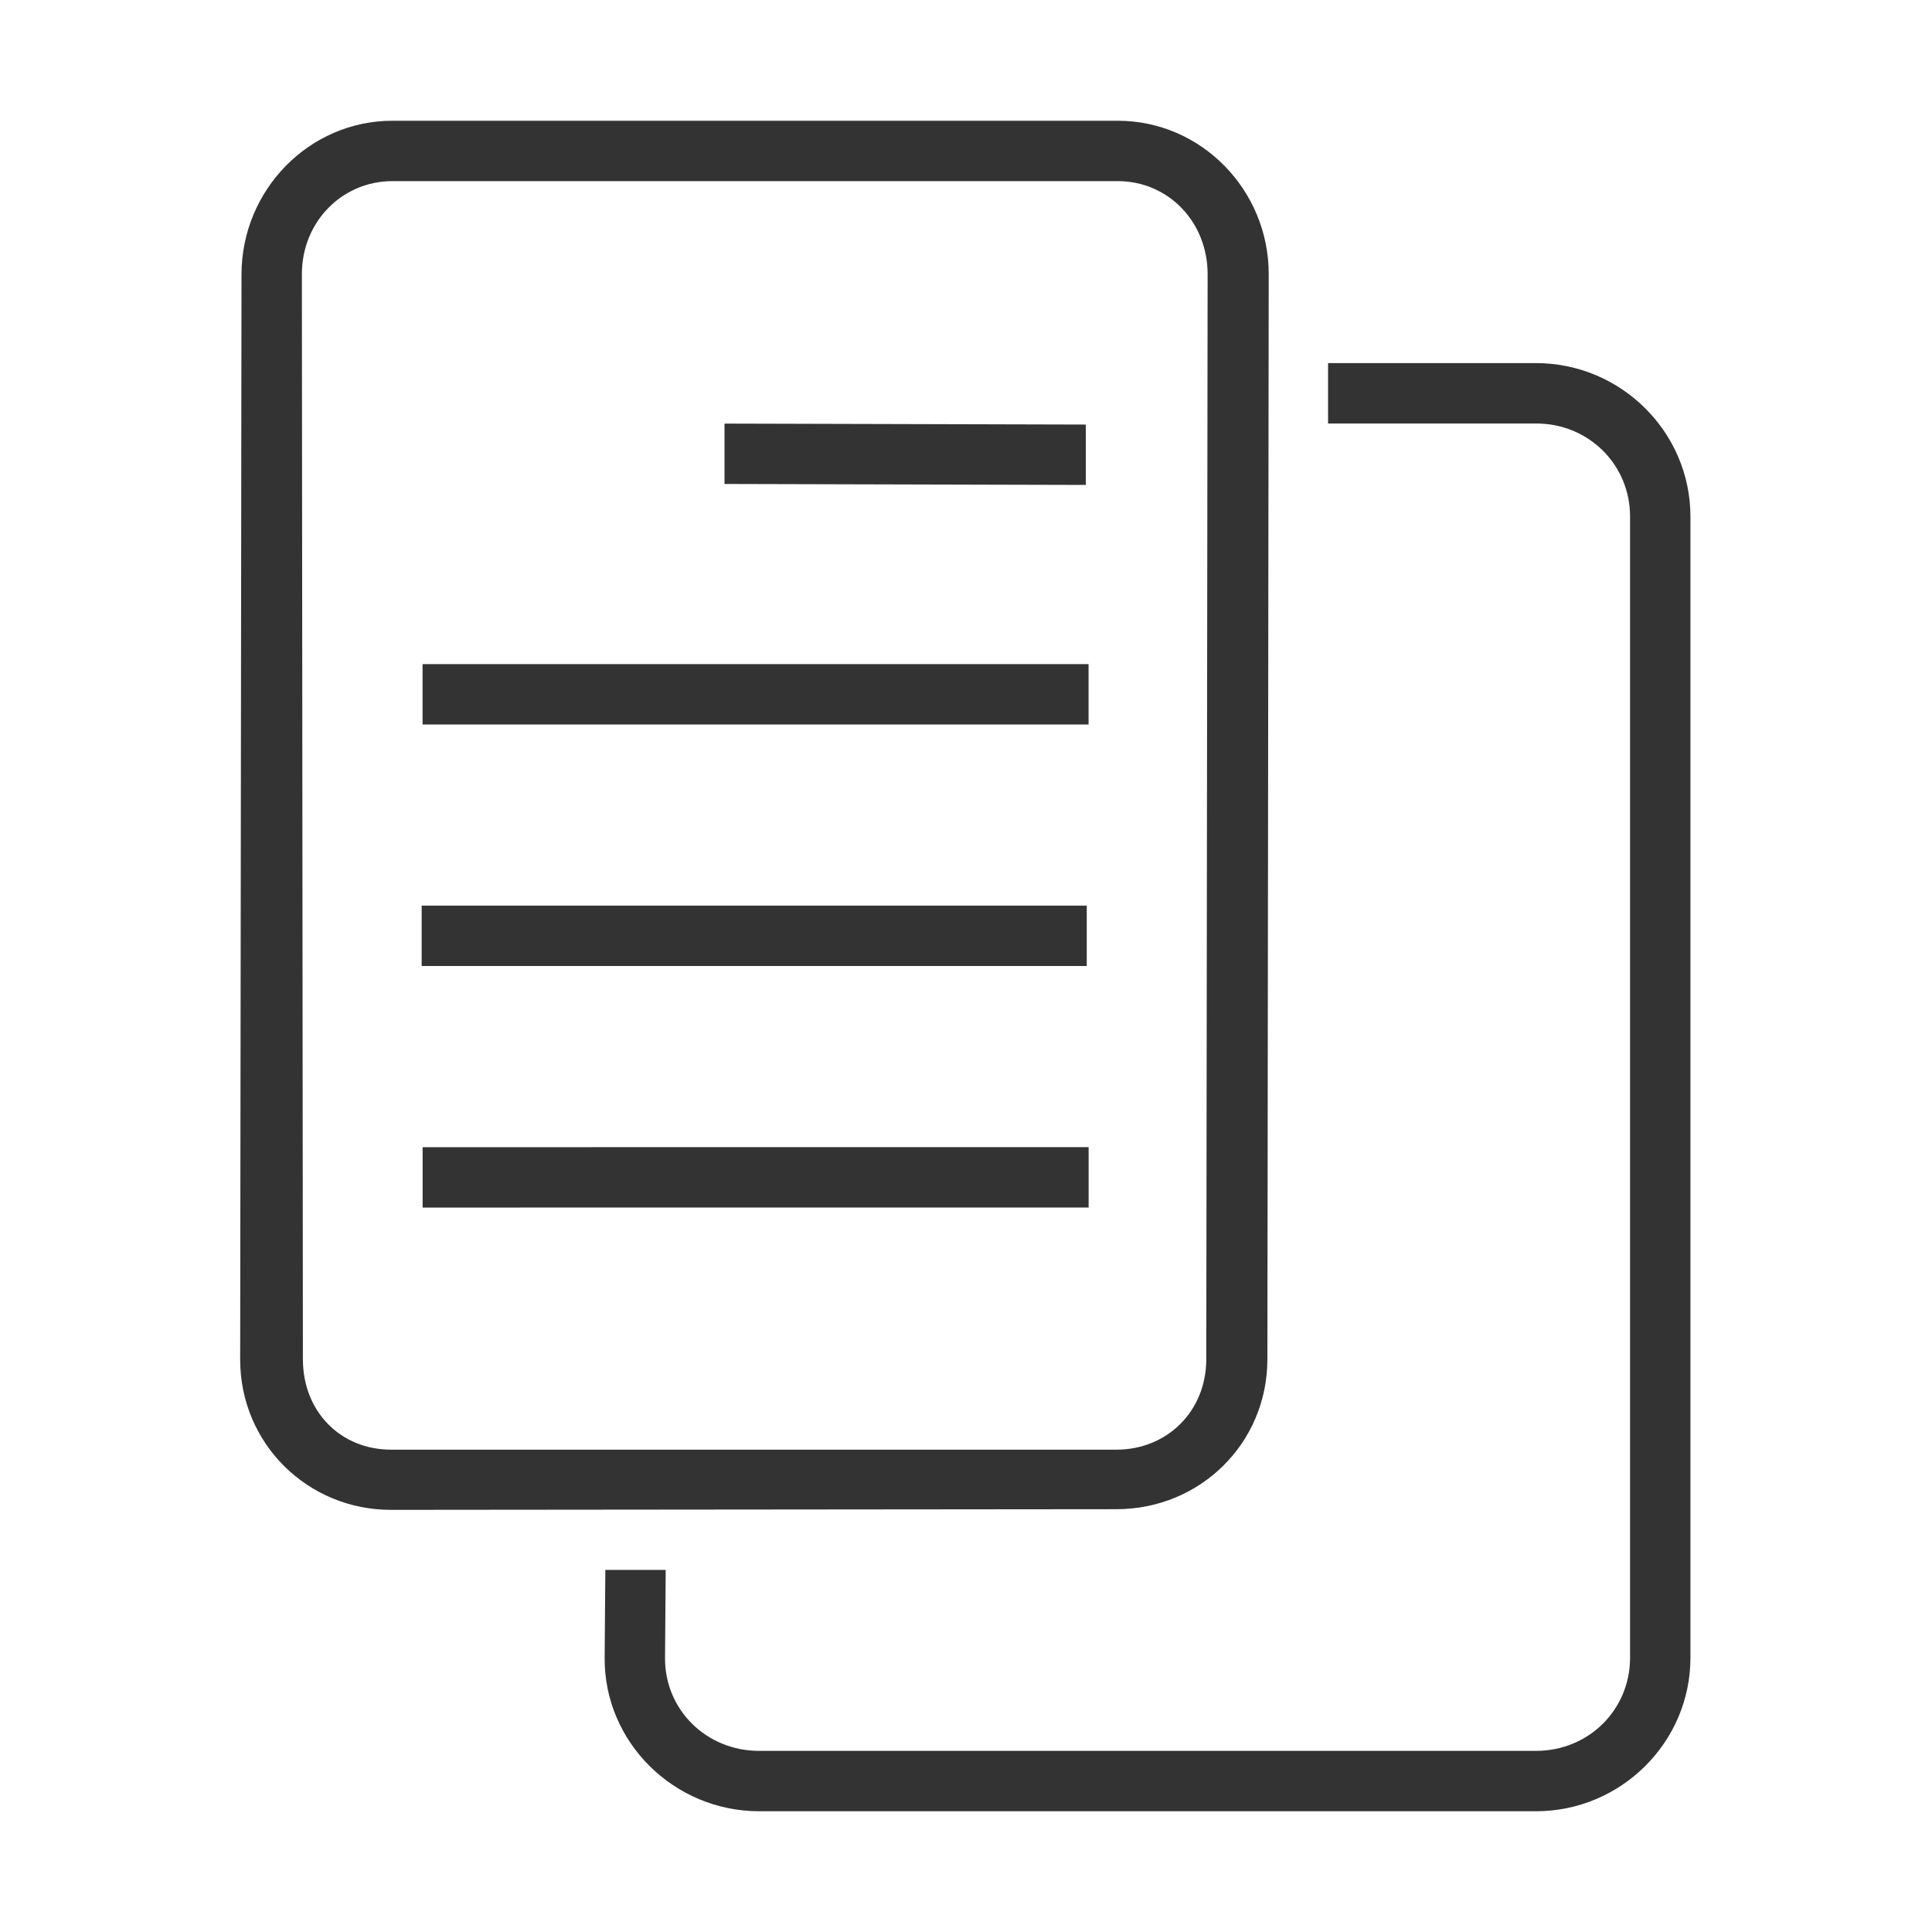 <?xml version="1.0" encoding="UTF-8" standalone="no"?>
<!-- Created with Inkscape (http://www.inkscape.org/) -->

<svg
   xmlns:dc="http://purl.org/dc/elements/1.1/"
   xmlns:cc="http://creativecommons.org/ns#"
   xmlns:rdf="http://www.w3.org/1999/02/22-rdf-syntax-ns#"
   xmlns:svg="http://www.w3.org/2000/svg"
   xmlns="http://www.w3.org/2000/svg"
   xmlns:sodipodi="http://sodipodi.sourceforge.net/DTD/sodipodi-0.dtd"
   xmlns:inkscape="http://www.inkscape.org/namespaces/inkscape"
   width="32"
   height="32"
   viewBox="0 0 32 32"
   id="svg2"
   version="1.1"
   inkscape:version="0.91 r13725"
   sodipodi:docname="copy-32.svg"
   inkscape:export-filename="/Users/findutnyy/Downloads/copy-32x32.png"
   inkscape:export-xdpi="90"
   inkscape:export-ydpi="90">
  <defs
     id="defs4" />
  <sodipodi:namedview
     id="base"
     pagecolor="#ffffff"
     bordercolor="#666666"
     borderopacity="1.0"
     inkscape:pageopacity="0.0"
     inkscape:pageshadow="2"
     inkscape:zoom="22.627417"
     inkscape:cx="7.646377"
     inkscape:cy="25.31372"
     inkscape:document-units="px"
     inkscape:current-layer="layer1"
     showgrid="true"
     showguides="false"
     inkscape:guide-bbox="true"
     units="px"
     inkscape:showpageshadow="false"
     inkscape:window-width="1440"
     inkscape:window-height="823"
     inkscape:window-x="0"
     inkscape:window-y="1"
     inkscape:window-maximized="1"
     borderlayer="true">
    <sodipodi:guide
       position="128,240"
       orientation="0,1"
       id="guide3338"
       inkscape:label=""
       inkscape:color="rgb(0,0,255)" />
    <sodipodi:guide
       position="16,128"
       orientation="1,0"
       id="guide3342"
       inkscape:label=""
       inkscape:color="rgb(0,0,255)" />
    <sodipodi:guide
       position="240,128"
       orientation="1,0"
       id="guide3344"
       inkscape:label=""
       inkscape:color="rgb(0,0,255)" />
    <sodipodi:guide
       position="128,128"
       orientation="0,1"
       id="guide3350" />
    <sodipodi:guide
       position="224,128"
       orientation="1,0"
       id="guide3352"
       inkscape:label=""
       inkscape:color="rgb(0,0,255)" />
    <sodipodi:guide
       position="32,128"
       orientation="1,0"
       id="guide3358"
       inkscape:label=""
       inkscape:color="rgb(0,0,255)" />
    <sodipodi:guide
       position="128,64"
       orientation="0,1"
       id="guide3362"
       inkscape:label=""
       inkscape:color="rgb(0,0,255)" />
    <sodipodi:guide
       position="128,192"
       orientation="0,1"
       id="guide3364"
       inkscape:label=""
       inkscape:color="rgb(0,0,255)" />
    <sodipodi:guide
       position="-59.5,192"
       orientation="1,0"
       id="guide4182" />
    <sodipodi:guide
       position="128,16"
       orientation="0,1"
       id="guide4184"
       inkscape:label=""
       inkscape:color="rgb(0,0,255)" />
    <inkscape:grid
       type="xygrid"
       id="grid4186" />
    <sodipodi:guide
       position="172,143"
       orientation="1,0"
       id="guide4188" />
    <sodipodi:guide
       position="102,128"
       orientation="1,0"
       id="guide4209"
       inkscape:label=""
       inkscape:color="rgb(0,0,255)" />
    <sodipodi:guide
       position="48,128"
       orientation="1,0"
       id="guide4215"
       inkscape:label=""
       inkscape:color="rgb(0,0,255)" />
    <sodipodi:guide
       position="156,128"
       orientation="1,0"
       id="guide4217"
       inkscape:label=""
       inkscape:color="rgb(0,0,255)" />
    <sodipodi:guide
       position="0,0"
       orientation="1,0"
       id="guide4339"
       inkscape:label=""
       inkscape:color="rgb(0,0,255)" />
    <sodipodi:guide
       position="0,0"
       orientation="0,1"
       id="guide4341"
       inkscape:label=""
       inkscape:color="rgb(0,0,255)" />
    <sodipodi:guide
       position="256,256"
       orientation="0,1"
       id="guide4343"
       inkscape:label=""
       inkscape:color="rgb(0,0,255)" />
    <sodipodi:guide
       position="256,256"
       orientation="1,0"
       id="guide4345"
       inkscape:label=""
       inkscape:color="rgb(0,0,255)" />
  </sodipodi:namedview>
  <g
     inkscape:label="Layer 1"
     inkscape:groupmode="layer"
     id="layer1"
     transform="translate(0,-1020.362)">
    <path
       style="color:#000000;font-style:normal;font-variant:normal;font-weight:normal;font-stretch:normal;font-size:medium;line-height:normal;font-family:sans-serif;text-indent:0;text-align:start;text-decoration:none;text-decoration-line:none;text-decoration-style:solid;text-decoration-color:#000000;letter-spacing:normal;word-spacing:normal;text-transform:none;direction:ltr;block-progression:tb;writing-mode:lr-tb;baseline-shift:baseline;text-anchor:start;white-space:normal;clip-rule:nonzero;display:inline;overflow:visible;visibility:visible;opacity:1;isolation:auto;mix-blend-mode:normal;color-interpolation:sRGB;color-interpolation-filters:linearRGB;solid-color:#000000;solid-opacity:1;fill:#333333;fill-opacity:1;fill-rule:evenodd;stroke:none;stroke-width:8;stroke-linecap:butt;stroke-linejoin:miter;stroke-miterlimit:4;stroke-dasharray:none;stroke-dashoffset:0;stroke-opacity:1;color-rendering:auto;image-rendering:auto;shape-rendering:auto;text-rendering:auto;enable-background:accumulate"
       d="m 21.997,1026.376 0,1 3.443,0 c 0.875,0 1.559,0.682 1.559,1.543 l 0,18.9 c 0,0.861 -0.685,1.543 -1.559,1.543 l -12.866,0 c -0.875,0 -1.566,-0.682 -1.559,-1.543 l 0.011,-1.454 -1,0 -0.011,1.454 c -0.011,1.402 1.152,2.543 2.559,2.543 l 12.866,0 c 1.407,0 2.559,-1.141 2.559,-2.543 l 0,-18.9 c 0,-1.402 -1.152,-2.543 -2.559,-2.543 z"
       id="rect3374"
       inkscape:connector-curvature="0"
       sodipodi:nodetypes="ccssssssccssssssc"
       inkscape:export-filename="/tmp/rect3374.png"
       inkscape:export-xdpi="90"
       inkscape:export-ydpi="90" />
    <path
       style="color:#000000;font-style:normal;font-variant:normal;font-weight:normal;font-stretch:normal;font-size:medium;line-height:normal;font-family:sans-serif;text-indent:0;text-align:start;text-decoration:none;text-decoration-line:none;text-decoration-style:solid;text-decoration-color:#000000;letter-spacing:normal;word-spacing:normal;text-transform:none;direction:ltr;block-progression:tb;writing-mode:lr-tb;baseline-shift:baseline;text-anchor:start;white-space:normal;clip-rule:nonzero;display:inline;overflow:visible;visibility:visible;opacity:1;isolation:auto;mix-blend-mode:normal;color-interpolation:sRGB;color-interpolation-filters:linearRGB;solid-color:#000000;solid-opacity:1;fill:#333333;fill-opacity:1;fill-rule:evenodd;stroke:none;stroke-width:8;stroke-linecap:butt;stroke-linejoin:miter;stroke-miterlimit:4;stroke-dasharray:none;stroke-dashoffset:0;stroke-opacity:1;color-rendering:auto;image-rendering:auto;shape-rendering:auto;text-rendering:auto;enable-background:accumulate"
       d="m 6.5,1022.362 c -1.382,0 -2.498,1.149 -2.5,2.543 l -0.022,17.972 c -0.002,1.395 1.118,2.495 2.5,2.493 l 12.014,-0.011 c 1.382,-0 2.498,-1.088 2.5,-2.482 l 0.022,-17.972 c 0.002,-1.395 -1.118,-2.543 -2.5,-2.543 z m 0,1 12.014,0 c 0.834,0 1.489,0.674 1.488,1.543 l -0.022,17.968 c -0.001,0.869 -0.654,1.5 -1.488,1.5 l -12.014,0 c -0.834,0 -1.46,-0.627 -1.461,-1.496 L 5,1024.905 c -8.204e-4,-0.869 0.666,-1.543 1.5,-1.543 z"
       id="rect3372"
       inkscape:connector-curvature="0"
       sodipodi:nodetypes="ssssssssssssssssss" />
    <path
       style="color:#000000;font-style:normal;font-variant:normal;font-weight:normal;font-stretch:normal;font-size:medium;line-height:normal;font-family:sans-serif;text-indent:0;text-align:start;text-decoration:none;text-decoration-line:none;text-decoration-style:solid;text-decoration-color:#000000;letter-spacing:normal;word-spacing:normal;text-transform:none;direction:ltr;block-progression:tb;writing-mode:lr-tb;baseline-shift:baseline;text-anchor:start;white-space:normal;clip-rule:nonzero;display:inline;overflow:visible;visibility:visible;opacity:1;isolation:auto;mix-blend-mode:normal;color-interpolation:sRGB;color-interpolation-filters:linearRGB;solid-color:#000000;solid-opacity:1;fill:#333333;fill-opacity:1;fill-rule:evenodd;stroke:none;stroke-width:8;stroke-linecap:butt;stroke-linejoin:miter;stroke-miterlimit:4;stroke-dasharray:none;stroke-dashoffset:0;stroke-opacity:1;color-rendering:auto;image-rendering:auto;shape-rendering:auto;text-rendering:auto;enable-background:accumulate"
       d="m 6.999,1031.362 0,1 11.031,0 0,-1 z"
       id="path4221"
       inkscape:connector-curvature="0"
       sodipodi:nodetypes="ccccc" />
    <path
       style="color:#000000;font-style:normal;font-variant:normal;font-weight:normal;font-stretch:normal;font-size:medium;line-height:normal;font-family:sans-serif;text-indent:0;text-align:start;text-decoration:none;text-decoration-line:none;text-decoration-style:solid;text-decoration-color:#000000;letter-spacing:normal;word-spacing:normal;text-transform:none;direction:ltr;block-progression:tb;writing-mode:lr-tb;baseline-shift:baseline;text-anchor:start;white-space:normal;clip-rule:nonzero;display:inline;overflow:visible;visibility:visible;opacity:1;isolation:auto;mix-blend-mode:normal;color-interpolation:sRGB;color-interpolation-filters:linearRGB;solid-color:#000000;solid-opacity:1;fill:#333333;fill-opacity:1;fill-rule:evenodd;stroke:none;stroke-width:8;stroke-linecap:butt;stroke-linejoin:miter;stroke-miterlimit:4;stroke-dasharray:none;stroke-dashoffset:0;stroke-opacity:1;color-rendering:auto;image-rendering:auto;shape-rendering:auto;text-rendering:auto;enable-background:accumulate"
       d="m 6.984,1035.362 0,1 11.016,0 0,-1 z"
       id="path4223"
       inkscape:connector-curvature="0"
       sodipodi:nodetypes="ccccc" />
    <path
       style="color:#000000;font-style:normal;font-variant:normal;font-weight:normal;font-stretch:normal;font-size:medium;line-height:normal;font-family:sans-serif;text-indent:0;text-align:start;text-decoration:none;text-decoration-line:none;text-decoration-style:solid;text-decoration-color:#000000;letter-spacing:normal;word-spacing:normal;text-transform:none;direction:ltr;block-progression:tb;writing-mode:lr-tb;baseline-shift:baseline;text-anchor:start;white-space:normal;clip-rule:nonzero;display:inline;overflow:visible;visibility:visible;opacity:1;isolation:auto;mix-blend-mode:normal;color-interpolation:sRGB;color-interpolation-filters:linearRGB;solid-color:#000000;solid-opacity:1;fill:#333333;fill-opacity:1;fill-rule:evenodd;stroke:none;stroke-width:8;stroke-linecap:butt;stroke-linejoin:miter;stroke-miterlimit:4;stroke-dasharray:none;stroke-dashoffset:0;stroke-opacity:1;color-rendering:auto;image-rendering:auto;shape-rendering:auto;text-rendering:auto;enable-background:accumulate"
       d="m 12,1027.378 0,1 5.984,0.016 0,-1 z"
       id="path4225"
       inkscape:connector-curvature="0"
       sodipodi:nodetypes="ccccc" />
    <path
       style="color:#000000;font-style:normal;font-variant:normal;font-weight:normal;font-stretch:normal;font-size:medium;line-height:normal;font-family:sans-serif;text-indent:0;text-align:start;text-decoration:none;text-decoration-line:none;text-decoration-style:solid;text-decoration-color:#000000;letter-spacing:normal;word-spacing:normal;text-transform:none;direction:ltr;block-progression:tb;writing-mode:lr-tb;baseline-shift:baseline;text-anchor:start;white-space:normal;clip-rule:nonzero;display:inline;overflow:visible;visibility:visible;opacity:1;isolation:auto;mix-blend-mode:normal;color-interpolation:sRGB;color-interpolation-filters:linearRGB;solid-color:#000000;solid-opacity:1;fill:#333333;fill-opacity:1;fill-rule:evenodd;stroke:none;stroke-width:8;stroke-linecap:butt;stroke-linejoin:miter;stroke-miterlimit:4;stroke-dasharray:none;stroke-dashoffset:0;stroke-opacity:1;color-rendering:auto;image-rendering:auto;shape-rendering:auto;text-rendering:auto;enable-background:accumulate"
       d="M 18.031,1039.362 7,1039.363 l 0,1 11.031,-10e-4 z"
       id="path4227"
       inkscape:connector-curvature="0"
       sodipodi:nodetypes="ccccc" />
  </g>
</svg>
